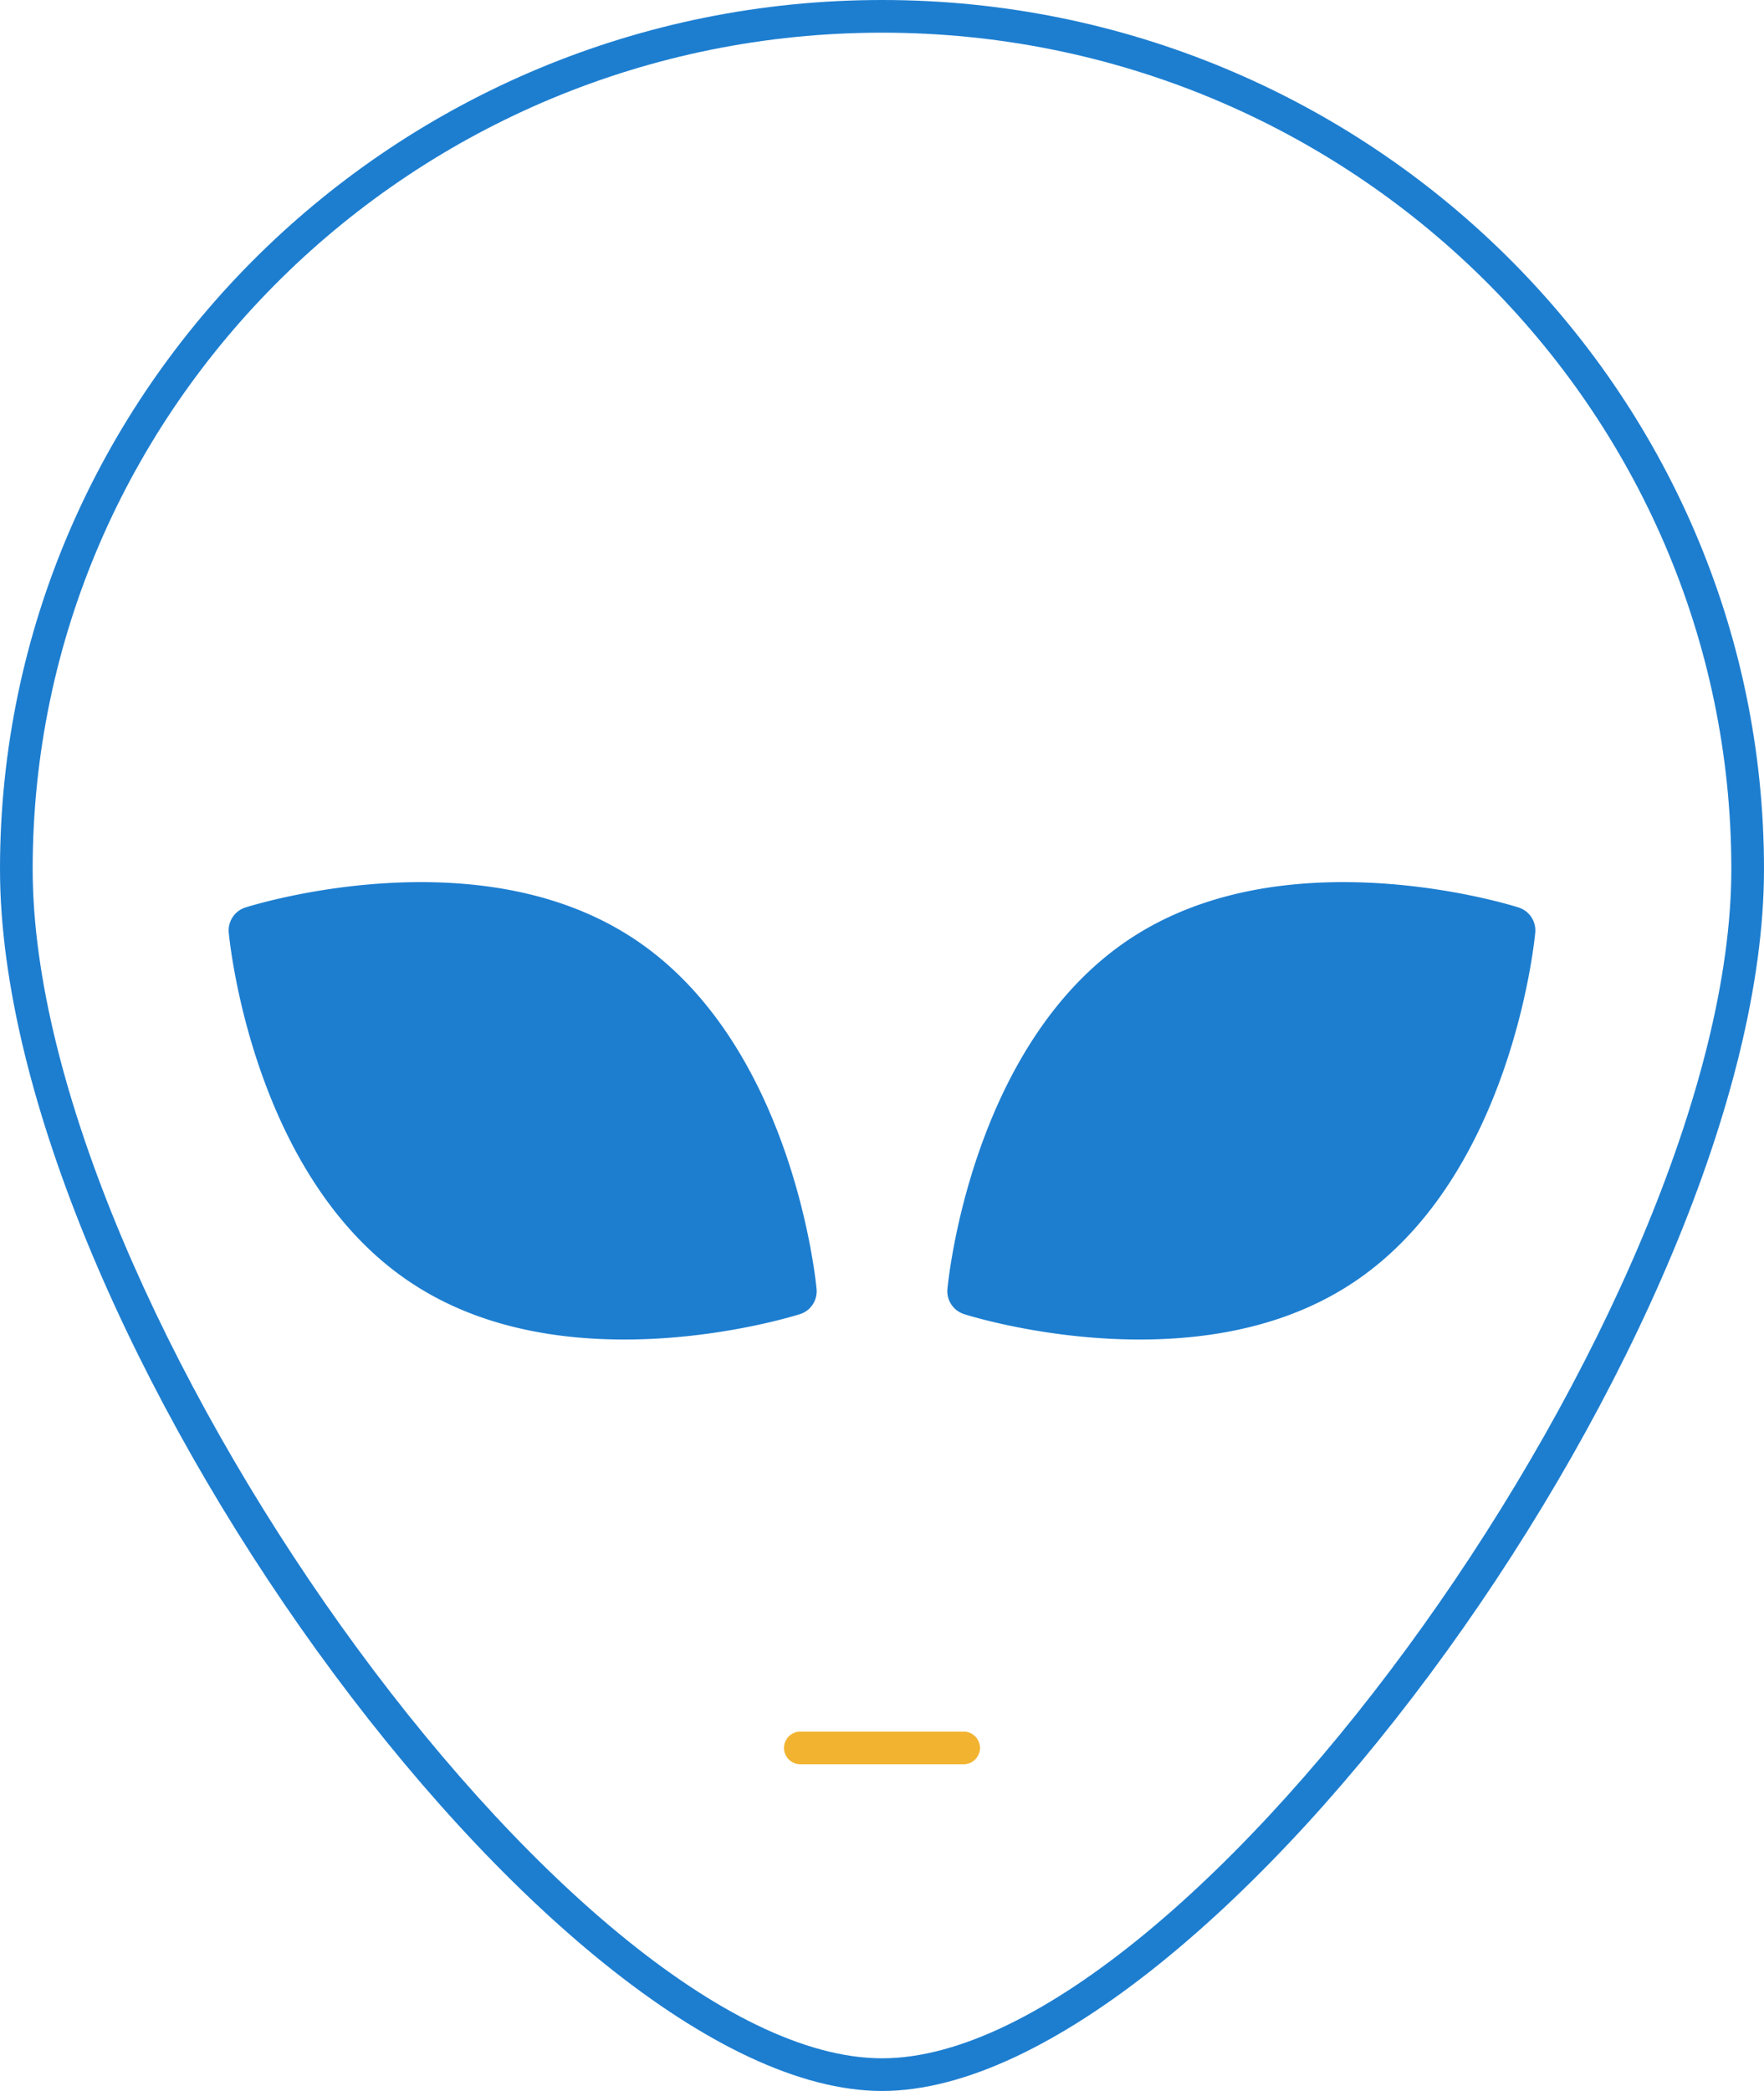 <svg width="54" height="64" viewBox="0 0 54 64" xmlns="http://www.w3.org/2000/svg"><g fill="none" fill-rule="evenodd"><path d="M27.003 0C12.113 0 0 11.932 0 26.6 0 40.581 16.908 64 27.003 64 37.096 64 54 40.581 54 26.6 54 11.932 41.889 0 27.003 0m0 1C41.338 1 53 12.484 53 26.6 53 39.867 36.479 63 27.003 63 17.525 63 1 39.867 1 26.6 1 12.484 12.665 1 27.003 1" fill="#1d7ed0"/><path d="M34.889 41c-2.92 0-5.281-.747-5.381-.779a.736.736 0 0 1-.505-.769c.028-.305.753-7.495 5.562-10.7C36.309 27.59 38.514 27 41.119 27c2.917 0 5.275.746 5.374.778a.736.736 0 0 1 .504.769c-.028.304-.75 7.497-5.56 10.701C39.697 40.41 37.495 41 34.889 41m-22.326-1.752c-4.81-3.204-5.532-10.396-5.56-10.701a.737.737 0 0 1 .505-.77c.099-.03 2.457-.777 5.373-.777 2.605 0 4.81.59 6.554 1.753 4.809 3.205 5.534 10.394 5.562 10.7a.735.735 0 0 1-.504.769c-.1.03-2.462.778-5.382.778-2.606 0-4.808-.59-6.548-1.752" fill="#1d7ed0"/><path d="M29.5 54h-5a.501.501 0 0 1-.5-.5c0-.275.225-.5.5-.5h5c.275 0 .5.225.5.5s-.225.5-.5.5" fill="#f2b430"/></g></svg>